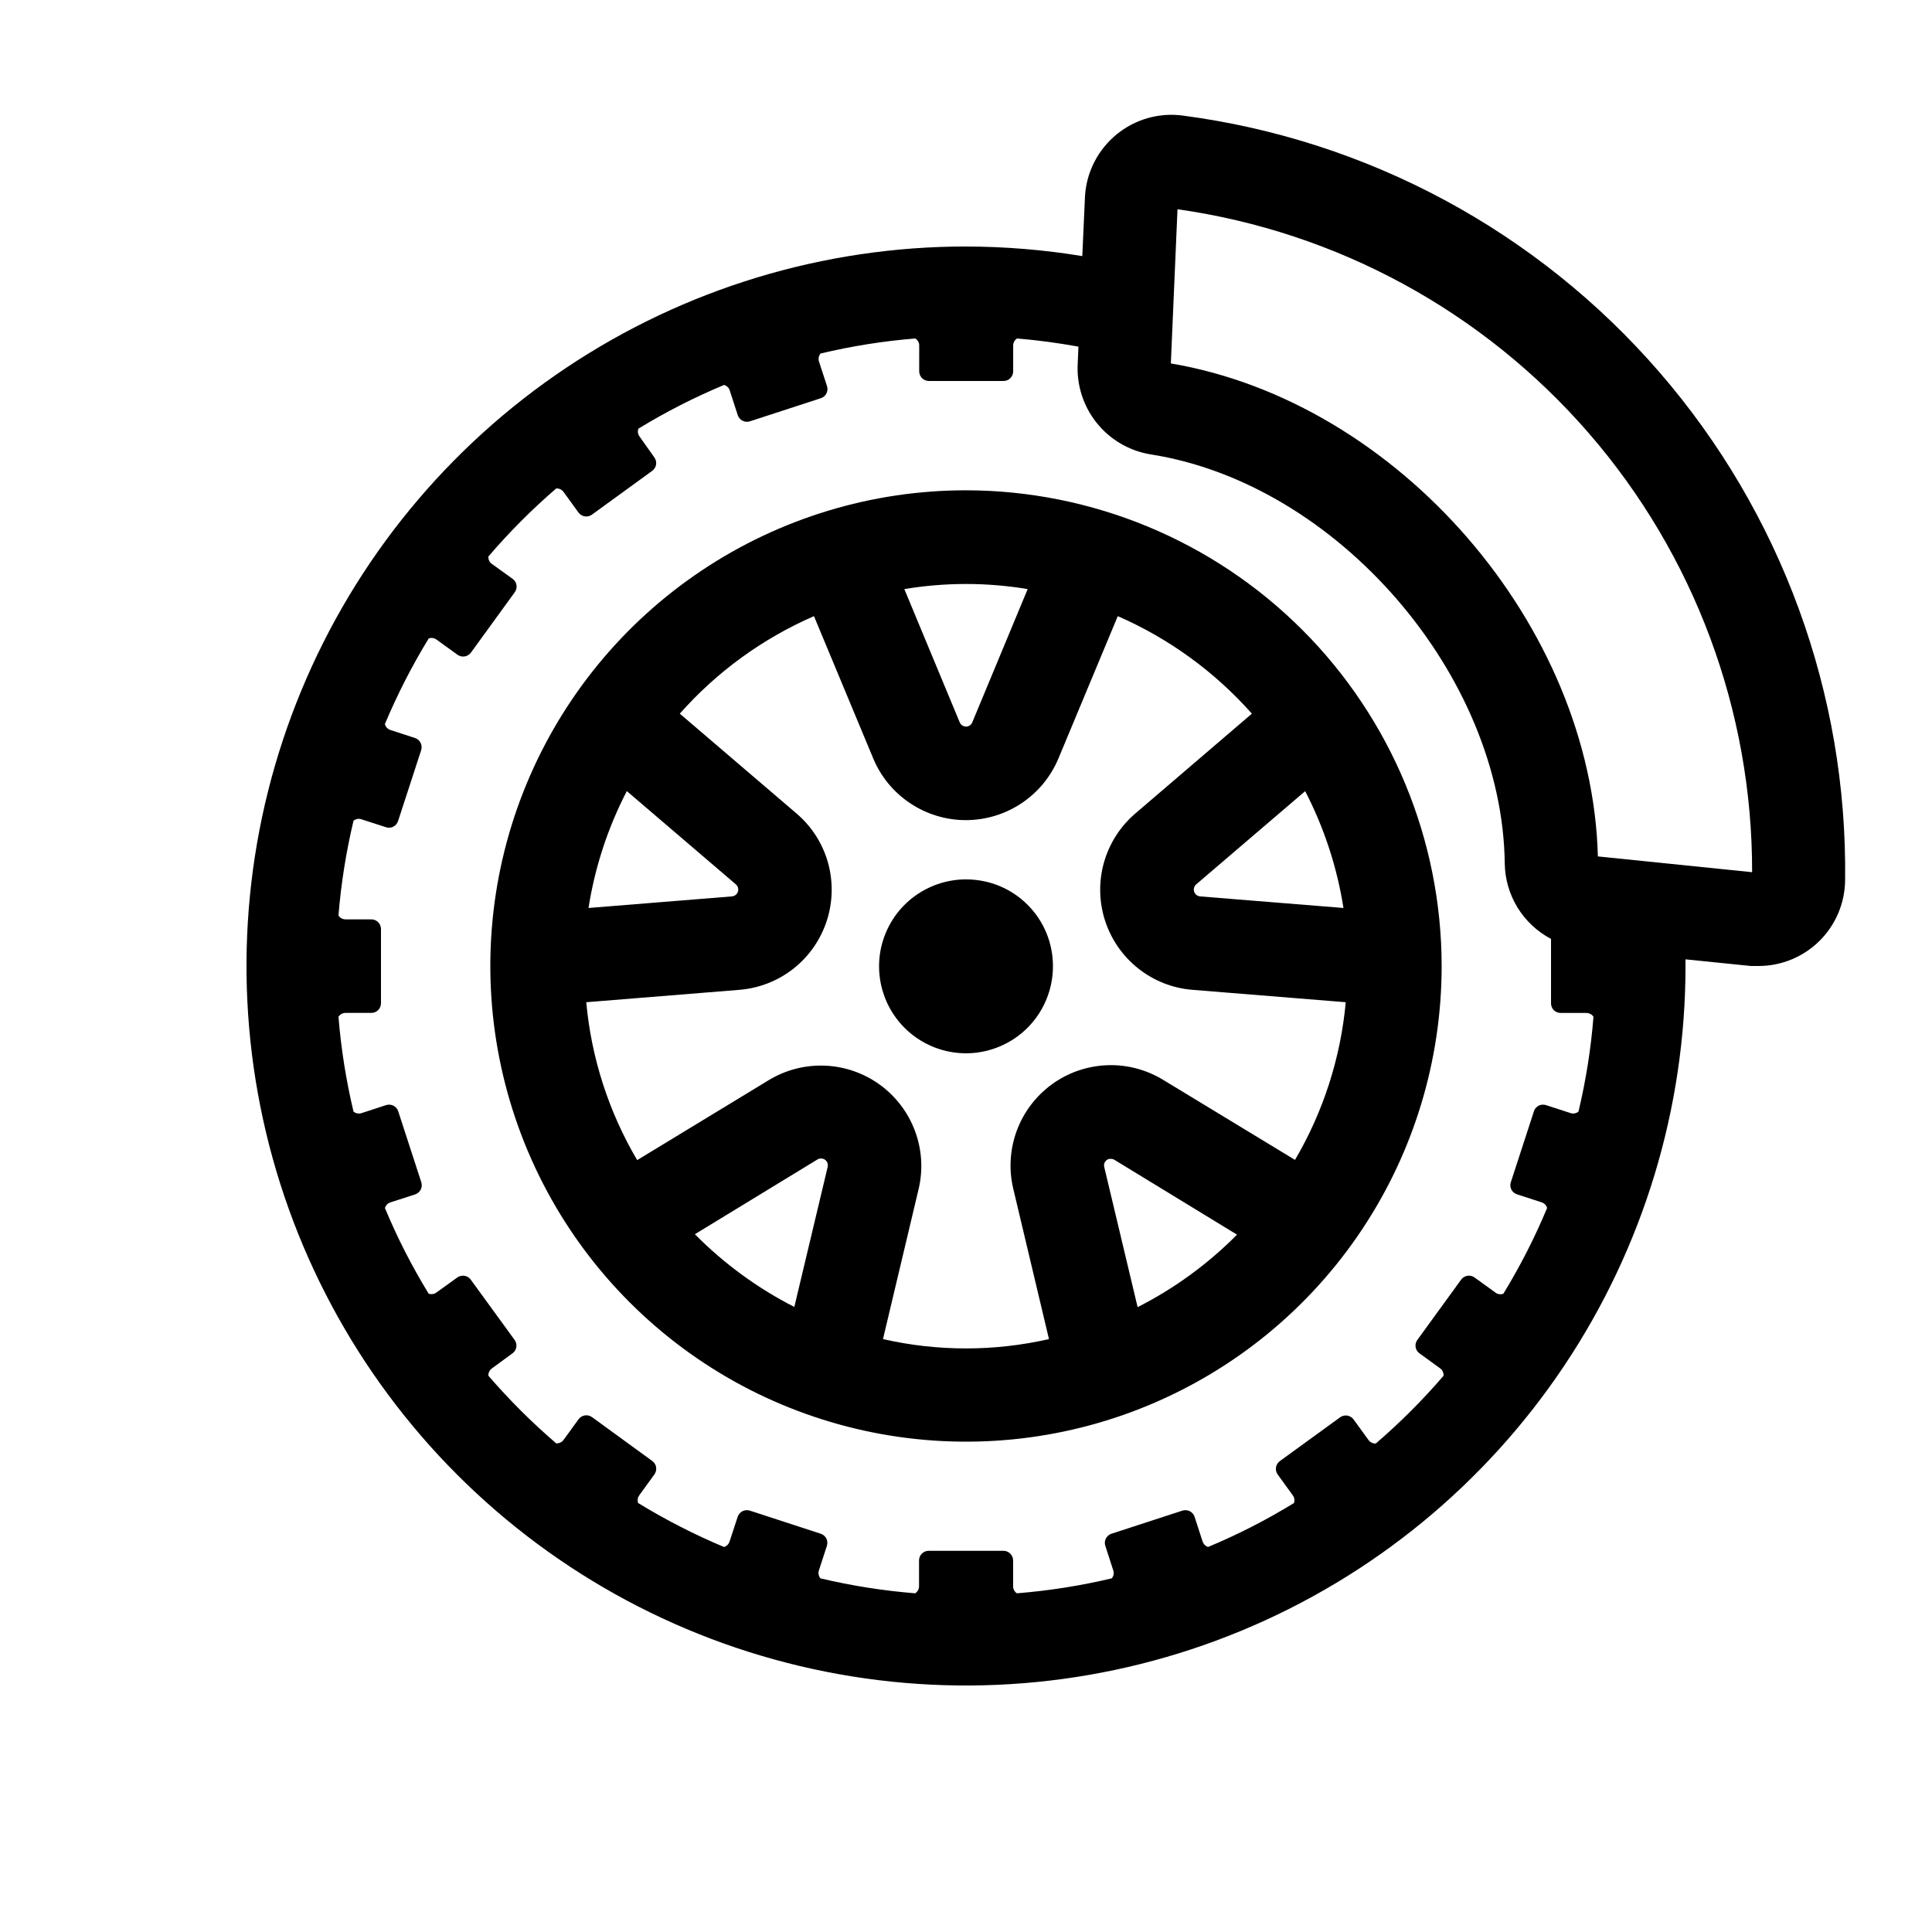 <svg width="36" height="36" viewBox="0 0 36 36" fill="none" xmlns="http://www.w3.org/2000/svg">
<path d="M22.043 2.154C21.824 2.124 21.602 2.14 21.389 2.2C21.177 2.26 20.979 2.363 20.808 2.503C20.637 2.643 20.496 2.816 20.395 3.012C20.293 3.208 20.233 3.423 20.218 3.643L20.167 4.772C19.451 4.654 18.726 4.595 18 4.593C15.348 4.593 12.756 5.379 10.551 6.853C8.347 8.326 6.628 10.42 5.614 12.869C4.599 15.319 4.333 18.015 4.851 20.616C5.368 23.216 6.645 25.605 8.52 27.48C10.395 29.355 12.784 30.632 15.384 31.149C17.985 31.667 20.681 31.401 23.131 30.386C25.58 29.372 27.674 27.653 29.147 25.448C30.62 23.244 31.407 20.652 31.407 18C31.407 17.958 31.407 17.914 31.407 17.876L32.627 18H32.653C32.692 18 32.73 18 32.767 18C33.193 18 33.601 17.832 33.903 17.533C34.206 17.233 34.377 16.826 34.381 16.401C34.425 12.928 33.193 9.559 30.919 6.933C28.645 4.307 25.487 2.607 22.043 2.154ZM29.413 20.712C29.393 20.73 29.368 20.741 29.342 20.746C29.315 20.751 29.288 20.749 29.263 20.74L28.807 20.592C28.785 20.585 28.762 20.582 28.738 20.584C28.715 20.585 28.692 20.592 28.671 20.602C28.65 20.613 28.632 20.628 28.617 20.645C28.601 20.663 28.59 20.684 28.583 20.706L28.152 22.029C28.145 22.052 28.142 22.075 28.143 22.099C28.145 22.122 28.152 22.145 28.162 22.166C28.173 22.187 28.188 22.205 28.205 22.22C28.223 22.235 28.244 22.247 28.266 22.254L28.725 22.403C28.75 22.411 28.772 22.425 28.79 22.443C28.808 22.462 28.821 22.484 28.828 22.509C28.598 23.062 28.325 23.596 28.012 24.108C27.987 24.116 27.961 24.119 27.936 24.115C27.91 24.111 27.886 24.101 27.865 24.085L27.475 23.803C27.437 23.776 27.39 23.765 27.343 23.772C27.297 23.78 27.255 23.805 27.227 23.843L26.409 24.969C26.382 25.007 26.37 25.055 26.378 25.101C26.385 25.148 26.411 25.19 26.449 25.217L26.832 25.495C26.855 25.511 26.872 25.532 26.884 25.557C26.895 25.581 26.9 25.609 26.898 25.636C26.51 26.087 26.088 26.509 25.637 26.897C25.61 26.899 25.584 26.894 25.559 26.882C25.535 26.871 25.514 26.853 25.499 26.831L25.221 26.448C25.193 26.41 25.151 26.385 25.105 26.377C25.059 26.37 25.011 26.381 24.973 26.408L23.847 27.226C23.809 27.254 23.784 27.296 23.776 27.342C23.769 27.388 23.78 27.436 23.807 27.474L24.089 27.863C24.104 27.883 24.114 27.907 24.118 27.932C24.122 27.957 24.119 27.983 24.111 28.007C23.6 28.321 23.066 28.594 22.512 28.825C22.488 28.818 22.465 28.804 22.447 28.786C22.429 28.768 22.416 28.746 22.408 28.722L22.259 28.262C22.244 28.218 22.212 28.18 22.17 28.159C22.127 28.138 22.078 28.134 22.033 28.148L20.71 28.579C20.665 28.594 20.628 28.626 20.606 28.668C20.585 28.71 20.581 28.759 20.596 28.804L20.743 29.259C20.752 29.285 20.754 29.311 20.75 29.338C20.745 29.364 20.734 29.389 20.717 29.41C20.136 29.548 19.544 29.641 18.948 29.689C18.926 29.674 18.908 29.654 18.896 29.631C18.883 29.608 18.877 29.581 18.878 29.555V29.076C18.877 29.028 18.858 28.983 18.825 28.95C18.791 28.916 18.746 28.897 18.699 28.897H17.303C17.256 28.897 17.211 28.916 17.177 28.95C17.144 28.983 17.125 29.028 17.125 29.076V29.555C17.125 29.581 17.119 29.608 17.107 29.631C17.094 29.654 17.076 29.674 17.054 29.689C16.459 29.641 15.868 29.548 15.287 29.41C15.27 29.389 15.259 29.364 15.254 29.338C15.249 29.312 15.251 29.285 15.26 29.259L15.408 28.804C15.415 28.782 15.418 28.758 15.416 28.735C15.415 28.711 15.408 28.689 15.398 28.668C15.387 28.647 15.372 28.628 15.354 28.613C15.337 28.598 15.316 28.586 15.294 28.579L13.972 28.148C13.927 28.134 13.877 28.138 13.835 28.159C13.793 28.18 13.761 28.218 13.746 28.262L13.595 28.722C13.588 28.746 13.574 28.769 13.556 28.787C13.538 28.805 13.516 28.818 13.491 28.826C12.938 28.594 12.403 28.32 11.891 28.007C11.882 27.983 11.88 27.957 11.883 27.931C11.887 27.906 11.898 27.882 11.913 27.861L12.195 27.472C12.222 27.433 12.233 27.386 12.226 27.34C12.219 27.293 12.193 27.252 12.155 27.224L11.03 26.405C10.991 26.378 10.944 26.367 10.897 26.374C10.851 26.382 10.809 26.407 10.781 26.445L10.503 26.828C10.488 26.85 10.467 26.867 10.443 26.879C10.418 26.891 10.391 26.896 10.364 26.895C9.912 26.507 9.49 26.086 9.1 25.634C9.099 25.608 9.104 25.581 9.116 25.557C9.127 25.532 9.145 25.512 9.168 25.497L9.55 25.217C9.588 25.19 9.613 25.148 9.621 25.101C9.628 25.055 9.617 25.007 9.59 24.969L8.771 23.843C8.743 23.805 8.702 23.78 8.655 23.773C8.609 23.765 8.562 23.776 8.523 23.803L8.133 24.083C8.113 24.099 8.089 24.109 8.063 24.113C8.037 24.117 8.011 24.114 7.987 24.105C7.675 23.596 7.403 23.063 7.173 22.511C7.179 22.486 7.193 22.463 7.211 22.444C7.229 22.425 7.252 22.412 7.277 22.404L7.736 22.256C7.781 22.24 7.818 22.208 7.84 22.166C7.861 22.124 7.865 22.075 7.85 22.029L7.42 20.706C7.405 20.661 7.373 20.624 7.331 20.603C7.289 20.581 7.24 20.578 7.195 20.592L6.738 20.741C6.713 20.75 6.685 20.751 6.659 20.746C6.632 20.741 6.607 20.73 6.587 20.712C6.449 20.132 6.355 19.541 6.307 18.946C6.322 18.924 6.341 18.905 6.365 18.892C6.388 18.88 6.415 18.873 6.441 18.874H6.921C6.968 18.874 7.013 18.855 7.047 18.821C7.08 18.788 7.099 18.742 7.099 18.695V17.304C7.097 17.257 7.078 17.214 7.045 17.182C7.011 17.149 6.967 17.131 6.921 17.131H6.441C6.415 17.132 6.388 17.125 6.365 17.113C6.341 17.1 6.322 17.082 6.307 17.059C6.355 16.464 6.449 15.874 6.587 15.294C6.607 15.277 6.632 15.265 6.658 15.26C6.684 15.255 6.712 15.258 6.737 15.267L7.192 15.414C7.215 15.422 7.238 15.425 7.262 15.423C7.285 15.421 7.308 15.415 7.329 15.404C7.349 15.393 7.368 15.379 7.383 15.361C7.398 15.343 7.41 15.322 7.417 15.3L7.848 13.978C7.862 13.933 7.859 13.884 7.837 13.841C7.816 13.799 7.779 13.767 7.734 13.752L7.277 13.603C7.252 13.595 7.229 13.581 7.21 13.562C7.192 13.543 7.179 13.519 7.171 13.494C7.403 12.942 7.676 12.408 7.988 11.897C8.013 11.888 8.04 11.885 8.066 11.889C8.092 11.893 8.116 11.904 8.137 11.92L8.526 12.201C8.564 12.228 8.612 12.239 8.658 12.232C8.704 12.224 8.746 12.199 8.774 12.162L9.592 11.035C9.606 11.016 9.616 10.994 9.621 10.972C9.627 10.949 9.627 10.925 9.624 10.902C9.62 10.879 9.612 10.857 9.6 10.837C9.587 10.817 9.571 10.8 9.552 10.786L9.166 10.508C9.144 10.493 9.127 10.472 9.115 10.448C9.104 10.424 9.099 10.397 9.1 10.37C9.489 9.916 9.911 9.492 10.364 9.102C10.391 9.1 10.418 9.105 10.442 9.117C10.466 9.128 10.487 9.146 10.502 9.168L10.78 9.551C10.808 9.589 10.85 9.614 10.896 9.622C10.943 9.629 10.99 9.618 11.028 9.591L12.154 8.773C12.192 8.745 12.217 8.703 12.225 8.657C12.232 8.61 12.221 8.563 12.194 8.525L11.917 8.134C11.902 8.113 11.892 8.089 11.888 8.064C11.884 8.038 11.886 8.013 11.895 7.988C12.405 7.676 12.939 7.404 13.491 7.173C13.517 7.18 13.54 7.193 13.558 7.211C13.577 7.229 13.591 7.252 13.598 7.277L13.747 7.736C13.762 7.781 13.794 7.818 13.836 7.84C13.879 7.861 13.928 7.865 13.973 7.851L15.296 7.42C15.341 7.405 15.378 7.373 15.4 7.33C15.421 7.288 15.425 7.239 15.41 7.194L15.261 6.738C15.253 6.713 15.251 6.685 15.256 6.659C15.261 6.632 15.273 6.608 15.29 6.587C15.871 6.449 16.461 6.355 17.056 6.307C17.079 6.322 17.097 6.342 17.11 6.365C17.123 6.389 17.129 6.415 17.128 6.442V6.921C17.129 6.968 17.148 7.013 17.181 7.047C17.215 7.08 17.26 7.099 17.307 7.099H18.7C18.747 7.099 18.793 7.08 18.826 7.047C18.86 7.013 18.878 6.968 18.879 6.921V6.442C18.878 6.415 18.885 6.389 18.897 6.365C18.91 6.342 18.928 6.322 18.951 6.307C19.338 6.339 19.719 6.391 20.095 6.459L20.082 6.768C20.058 7.168 20.183 7.563 20.433 7.877C20.682 8.19 21.039 8.4 21.435 8.466C24.911 9.007 27.999 12.573 28.039 16.096C28.044 16.385 28.127 16.667 28.278 16.913C28.43 17.159 28.645 17.36 28.901 17.495V18.696C28.901 18.744 28.92 18.789 28.953 18.823C28.987 18.856 29.032 18.875 29.079 18.875H29.558C29.585 18.875 29.611 18.881 29.634 18.893C29.658 18.906 29.678 18.924 29.692 18.946C29.645 19.541 29.551 20.132 29.413 20.712ZM29.774 15.958C29.663 11.657 26.058 7.491 21.817 6.772L21.941 3.899C24.916 4.32 27.638 5.803 29.606 8.073C31.573 10.343 32.654 13.248 32.648 16.252L29.774 15.958Z" fill="black"/>
<path d="M18 9.136C16.247 9.136 14.533 9.656 13.076 10.63C11.618 11.604 10.482 12.988 9.811 14.608C9.14 16.228 8.965 18.01 9.307 19.729C9.649 21.448 10.493 23.028 11.733 24.267C12.972 25.507 14.552 26.351 16.271 26.693C17.99 27.035 19.772 26.86 21.392 26.189C23.012 25.518 24.396 24.382 25.37 22.924C26.344 21.467 26.863 19.753 26.863 18C26.861 15.65 25.926 13.397 24.265 11.735C22.603 10.074 20.35 9.139 18 9.136ZM19.149 10.977L18.117 13.46C18.111 13.476 18.101 13.49 18.09 13.502C18.078 13.514 18.064 13.523 18.049 13.529C18.033 13.536 18.017 13.539 18 13.539C17.983 13.539 17.967 13.535 17.952 13.528C17.936 13.522 17.922 13.513 17.91 13.501C17.899 13.489 17.89 13.476 17.883 13.46L16.851 10.977C17.611 10.85 18.389 10.85 19.149 10.977ZM11.68 14.741L13.712 16.479C13.725 16.49 13.735 16.503 13.743 16.518C13.75 16.533 13.755 16.549 13.756 16.566C13.757 16.583 13.755 16.6 13.75 16.616C13.745 16.632 13.737 16.646 13.726 16.659C13.704 16.684 13.672 16.7 13.639 16.703L10.966 16.919C11.085 16.159 11.326 15.424 11.68 14.741ZM15.422 21.746L14.801 24.353C14.115 24.003 13.489 23.545 12.948 22.998L15.232 21.605C15.246 21.596 15.262 21.59 15.278 21.588C15.294 21.585 15.311 21.586 15.327 21.59C15.344 21.593 15.359 21.6 15.373 21.61C15.387 21.62 15.398 21.632 15.407 21.646C15.416 21.66 15.422 21.676 15.424 21.693C15.427 21.709 15.426 21.726 15.422 21.743V21.746ZM21.197 24.353L20.576 21.746C20.572 21.73 20.571 21.713 20.573 21.697C20.576 21.68 20.582 21.664 20.59 21.65C20.599 21.636 20.611 21.623 20.625 21.614C20.638 21.604 20.654 21.597 20.67 21.594H20.7C20.723 21.594 20.746 21.6 20.766 21.612L23.05 23.006C22.508 23.553 21.883 24.009 21.197 24.357V24.353ZM24.129 21.612L21.676 20.123C21.36 19.93 20.995 19.834 20.626 19.849C20.257 19.864 19.9 19.987 19.601 20.204C19.302 20.422 19.074 20.723 18.946 21.069C18.818 21.416 18.795 21.793 18.881 22.152L19.546 24.952C18.528 25.184 17.471 25.184 16.453 24.952L17.117 22.157C17.202 21.798 17.179 21.422 17.05 21.076C16.922 20.73 16.694 20.43 16.396 20.213C16.097 19.996 15.741 19.872 15.372 19.857C15.003 19.842 14.638 19.936 14.323 20.128L11.873 21.617C11.343 20.719 11.019 19.714 10.924 18.675L13.779 18.444C14.147 18.414 14.498 18.276 14.788 18.047C15.077 17.818 15.292 17.508 15.406 17.157C15.52 16.806 15.527 16.429 15.428 16.073C15.328 15.718 15.125 15.4 14.844 15.16L12.667 13.298C13.358 12.517 14.211 11.897 15.167 11.481L16.27 14.129C16.411 14.47 16.651 14.762 16.959 14.967C17.266 15.172 17.627 15.282 17.997 15.282C18.366 15.282 18.728 15.172 19.035 14.967C19.343 14.762 19.582 14.47 19.724 14.129L20.828 11.481C21.783 11.898 22.636 12.518 23.327 13.298L21.153 15.16C20.873 15.4 20.67 15.718 20.57 16.074C20.47 16.429 20.478 16.807 20.592 17.158C20.706 17.509 20.922 17.819 21.212 18.048C21.501 18.277 21.852 18.415 22.221 18.444L25.076 18.675C24.981 19.713 24.657 20.718 24.129 21.616V21.612ZM25.034 16.919L22.361 16.703C22.344 16.701 22.328 16.697 22.314 16.689C22.299 16.681 22.286 16.671 22.275 16.658C22.264 16.645 22.256 16.631 22.251 16.615C22.246 16.599 22.244 16.583 22.245 16.566C22.247 16.55 22.251 16.534 22.258 16.519C22.265 16.504 22.275 16.491 22.288 16.48L24.32 14.742C24.674 15.426 24.915 16.162 25.034 16.922V16.919Z" fill="black"/>
<path d="M18 16.386C17.679 16.386 17.366 16.482 17.099 16.66C16.833 16.838 16.625 17.091 16.503 17.388C16.38 17.684 16.349 18.01 16.412 18.325C16.475 18.639 16.63 18.928 16.857 19.154C17.084 19.38 17.373 19.534 17.688 19.596C18.003 19.658 18.328 19.625 18.624 19.501C18.92 19.378 19.173 19.169 19.35 18.902C19.527 18.635 19.621 18.321 19.62 18C19.62 17.788 19.578 17.577 19.497 17.381C19.415 17.185 19.296 17.007 19.145 16.857C18.995 16.707 18.816 16.588 18.619 16.507C18.423 16.427 18.212 16.386 18 16.386Z" fill="black"/>
</svg>
